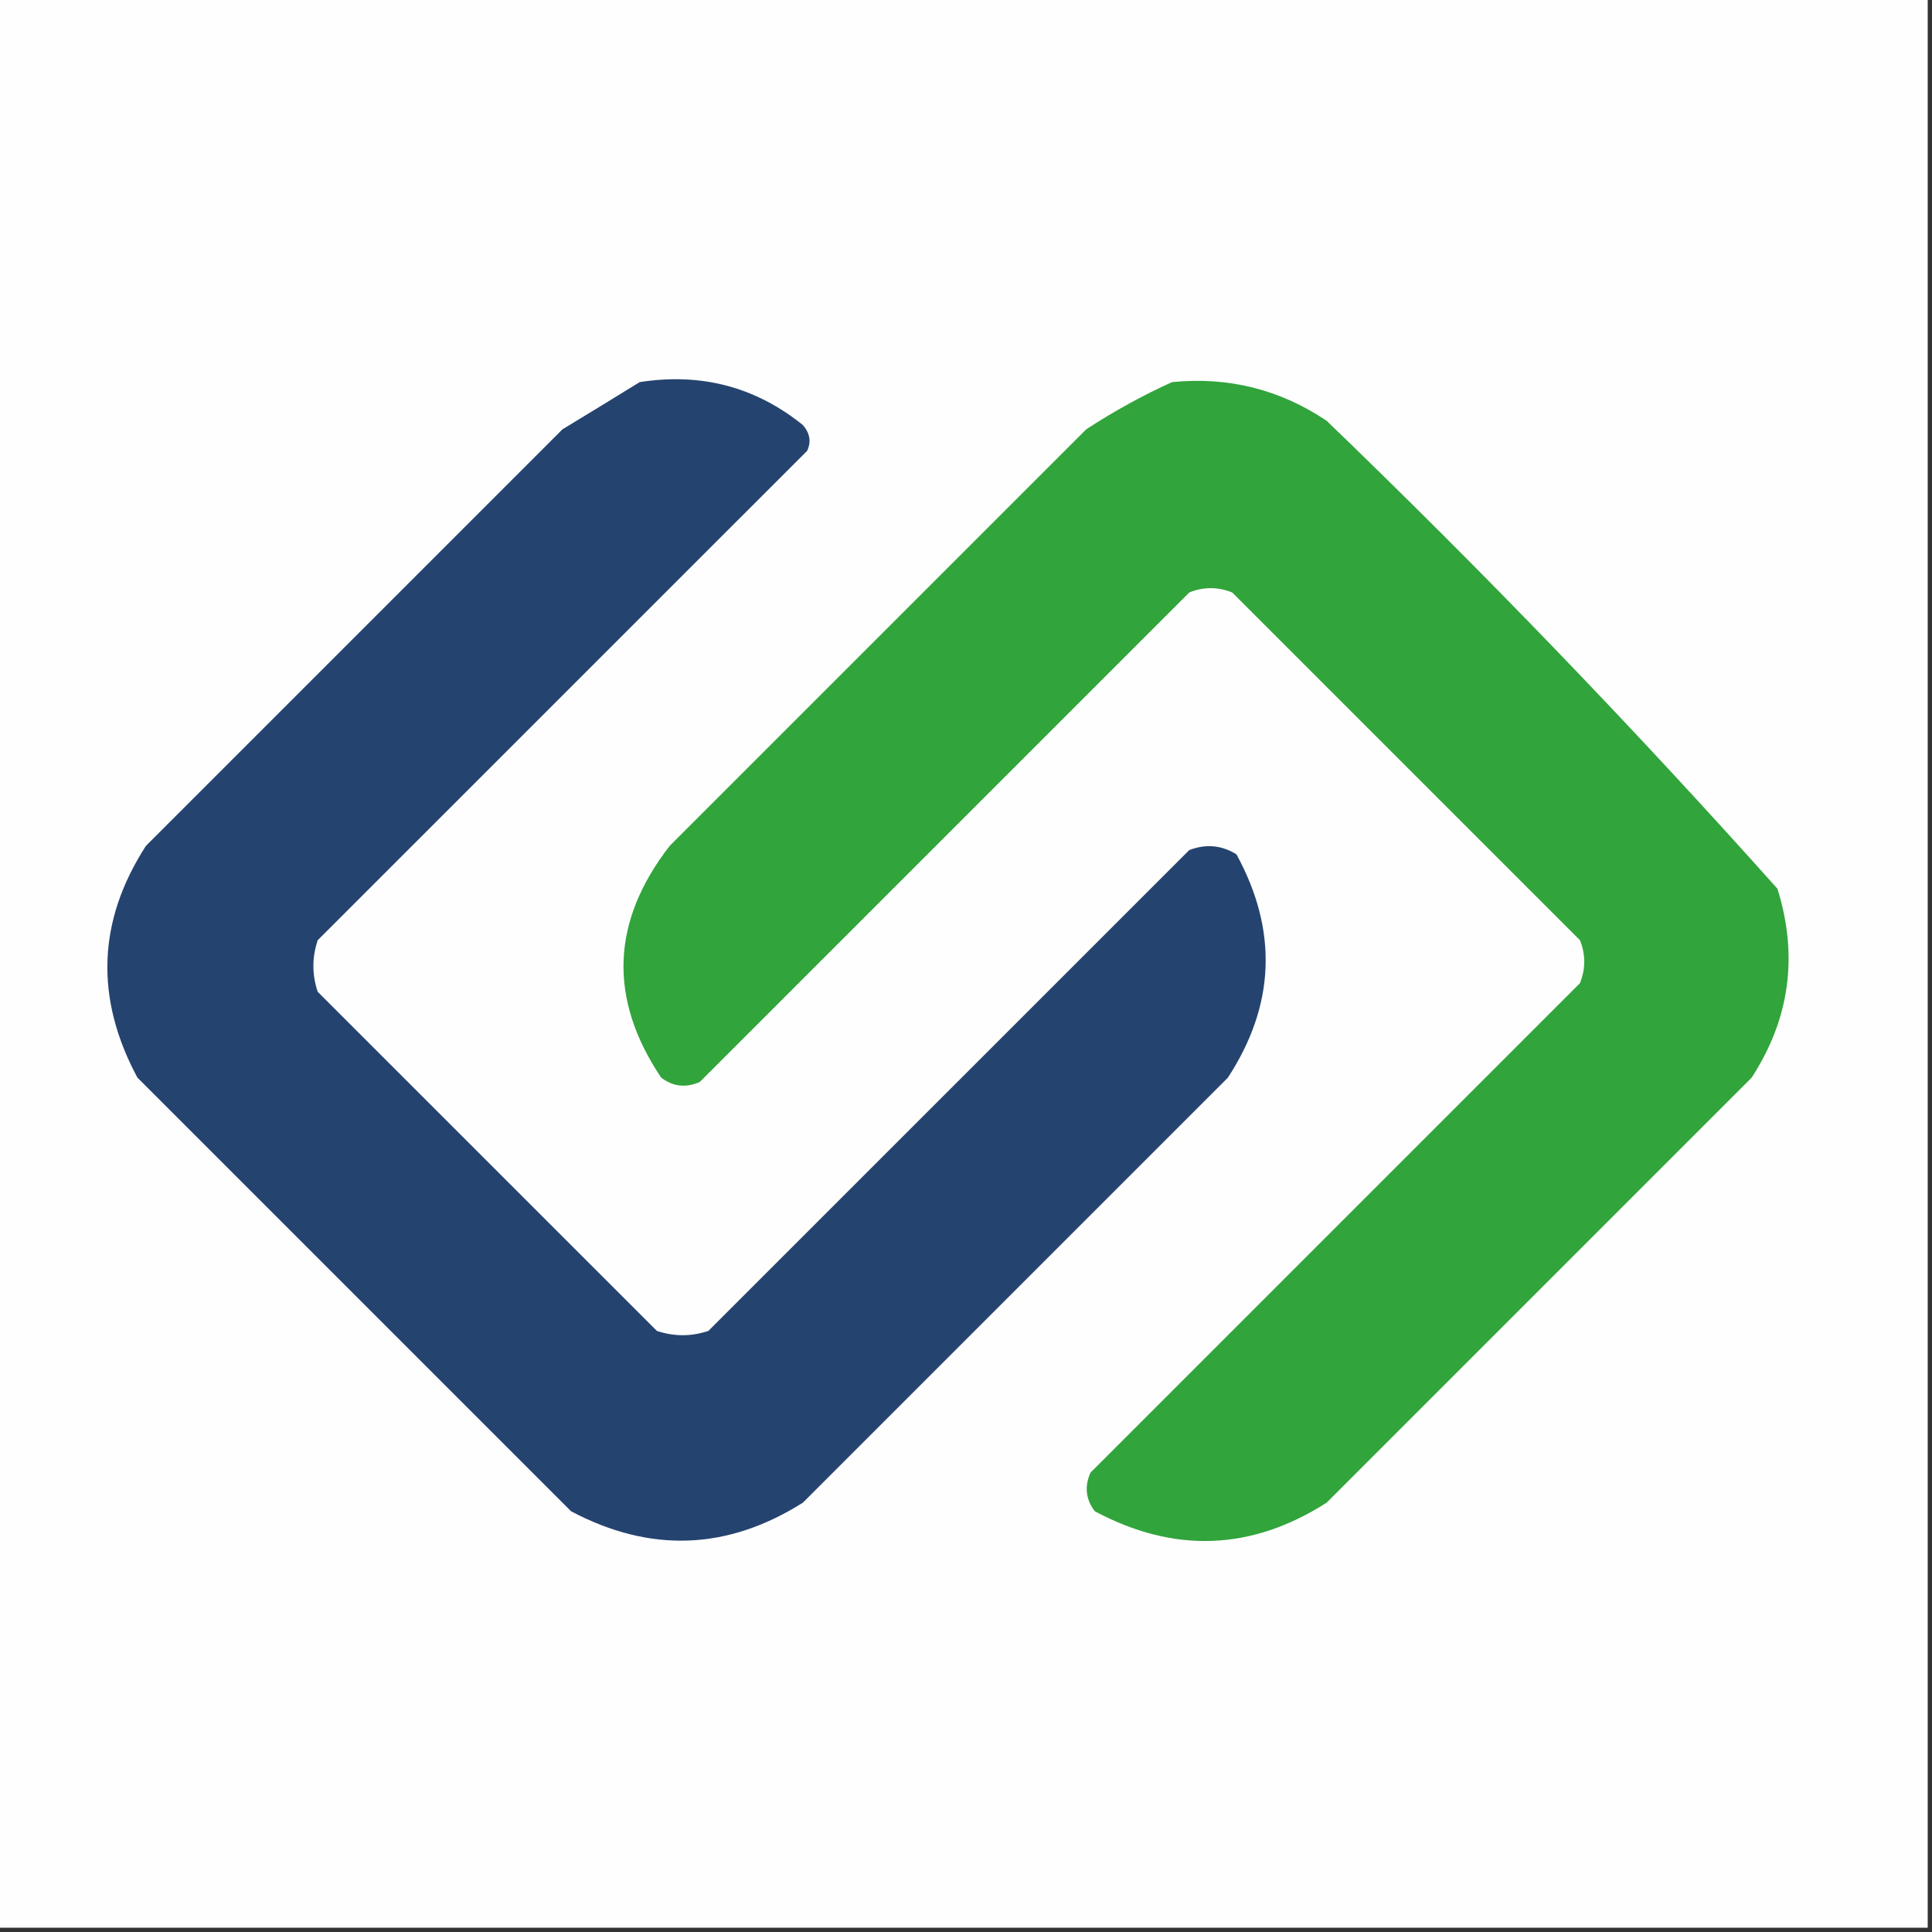 <svg width="32" height="32" viewBox="0 0 32 32" fill="none" xmlns="http://www.w3.org/2000/svg">
    <rect x="0" y="0" width="32" height="32" fill="#333333" stroke="none"/>
    <g clip-path="url(#clip0_3407_459)">
        <path fill-rule="evenodd" clip-rule="evenodd"
            d="M-0.071 -0.071C10.595 -0.071 21.262 -0.071 31.929 -0.071C31.929 10.595 31.929 21.262 31.929 31.929C21.262 31.929 10.595 31.929 -0.071 31.929C-0.071 21.262 -0.071 10.595 -0.071 -0.071Z"
            fill="#FEFEFE" />
        <path fill-rule="evenodd" clip-rule="evenodd"
            d="M10.595 6.329C11.612 6.17 12.513 6.407 13.298 7.04C13.415 7.175 13.439 7.317 13.369 7.467C10.667 10.169 7.964 12.871 5.262 15.573C5.167 15.858 5.167 16.142 5.262 16.427C7.135 18.299 9.007 20.172 10.88 22.044C11.164 22.139 11.449 22.139 11.733 22.044C14.388 19.39 17.043 16.735 19.698 14.08C19.974 13.974 20.235 13.998 20.48 14.151C21.169 15.414 21.122 16.646 20.338 17.849C17.991 20.195 15.644 22.542 13.298 24.889C12.047 25.678 10.768 25.725 9.458 25.031C7.064 22.637 4.67 20.243 2.276 17.849C1.568 16.531 1.615 15.251 2.418 14.009C4.717 11.71 7.016 9.41 9.316 7.111C9.756 6.845 10.183 6.584 10.595 6.329Z"
            fill="#25436F" />
        <path fill-rule="evenodd" clip-rule="evenodd"
            d="M19.413 6.329C20.343 6.236 21.196 6.449 21.973 6.969C24.566 9.466 27.055 12.05 29.44 14.72C29.787 15.832 29.645 16.875 29.013 17.849C26.667 20.195 24.32 22.542 21.973 24.889C20.727 25.685 19.447 25.733 18.133 25.031C17.983 24.834 17.96 24.62 18.062 24.391C20.765 21.689 23.467 18.987 26.169 16.284C26.264 16.047 26.264 15.81 26.169 15.573C24.249 13.653 22.329 11.733 20.409 9.813C20.172 9.718 19.935 9.718 19.698 9.813C16.996 12.515 14.293 15.218 11.591 17.92C11.362 18.022 11.149 17.999 10.951 17.849C10.074 16.542 10.121 15.262 11.093 14.009C13.393 11.71 15.692 9.41 17.991 7.111C18.456 6.808 18.93 6.547 19.413 6.329Z"
            fill="#31A43B" />
    </g>
    <defs>
        <clipPath id="clip0_3407_459">
            <rect width="32" height="32" fill="white" />
        </clipPath>
    </defs>
</svg>